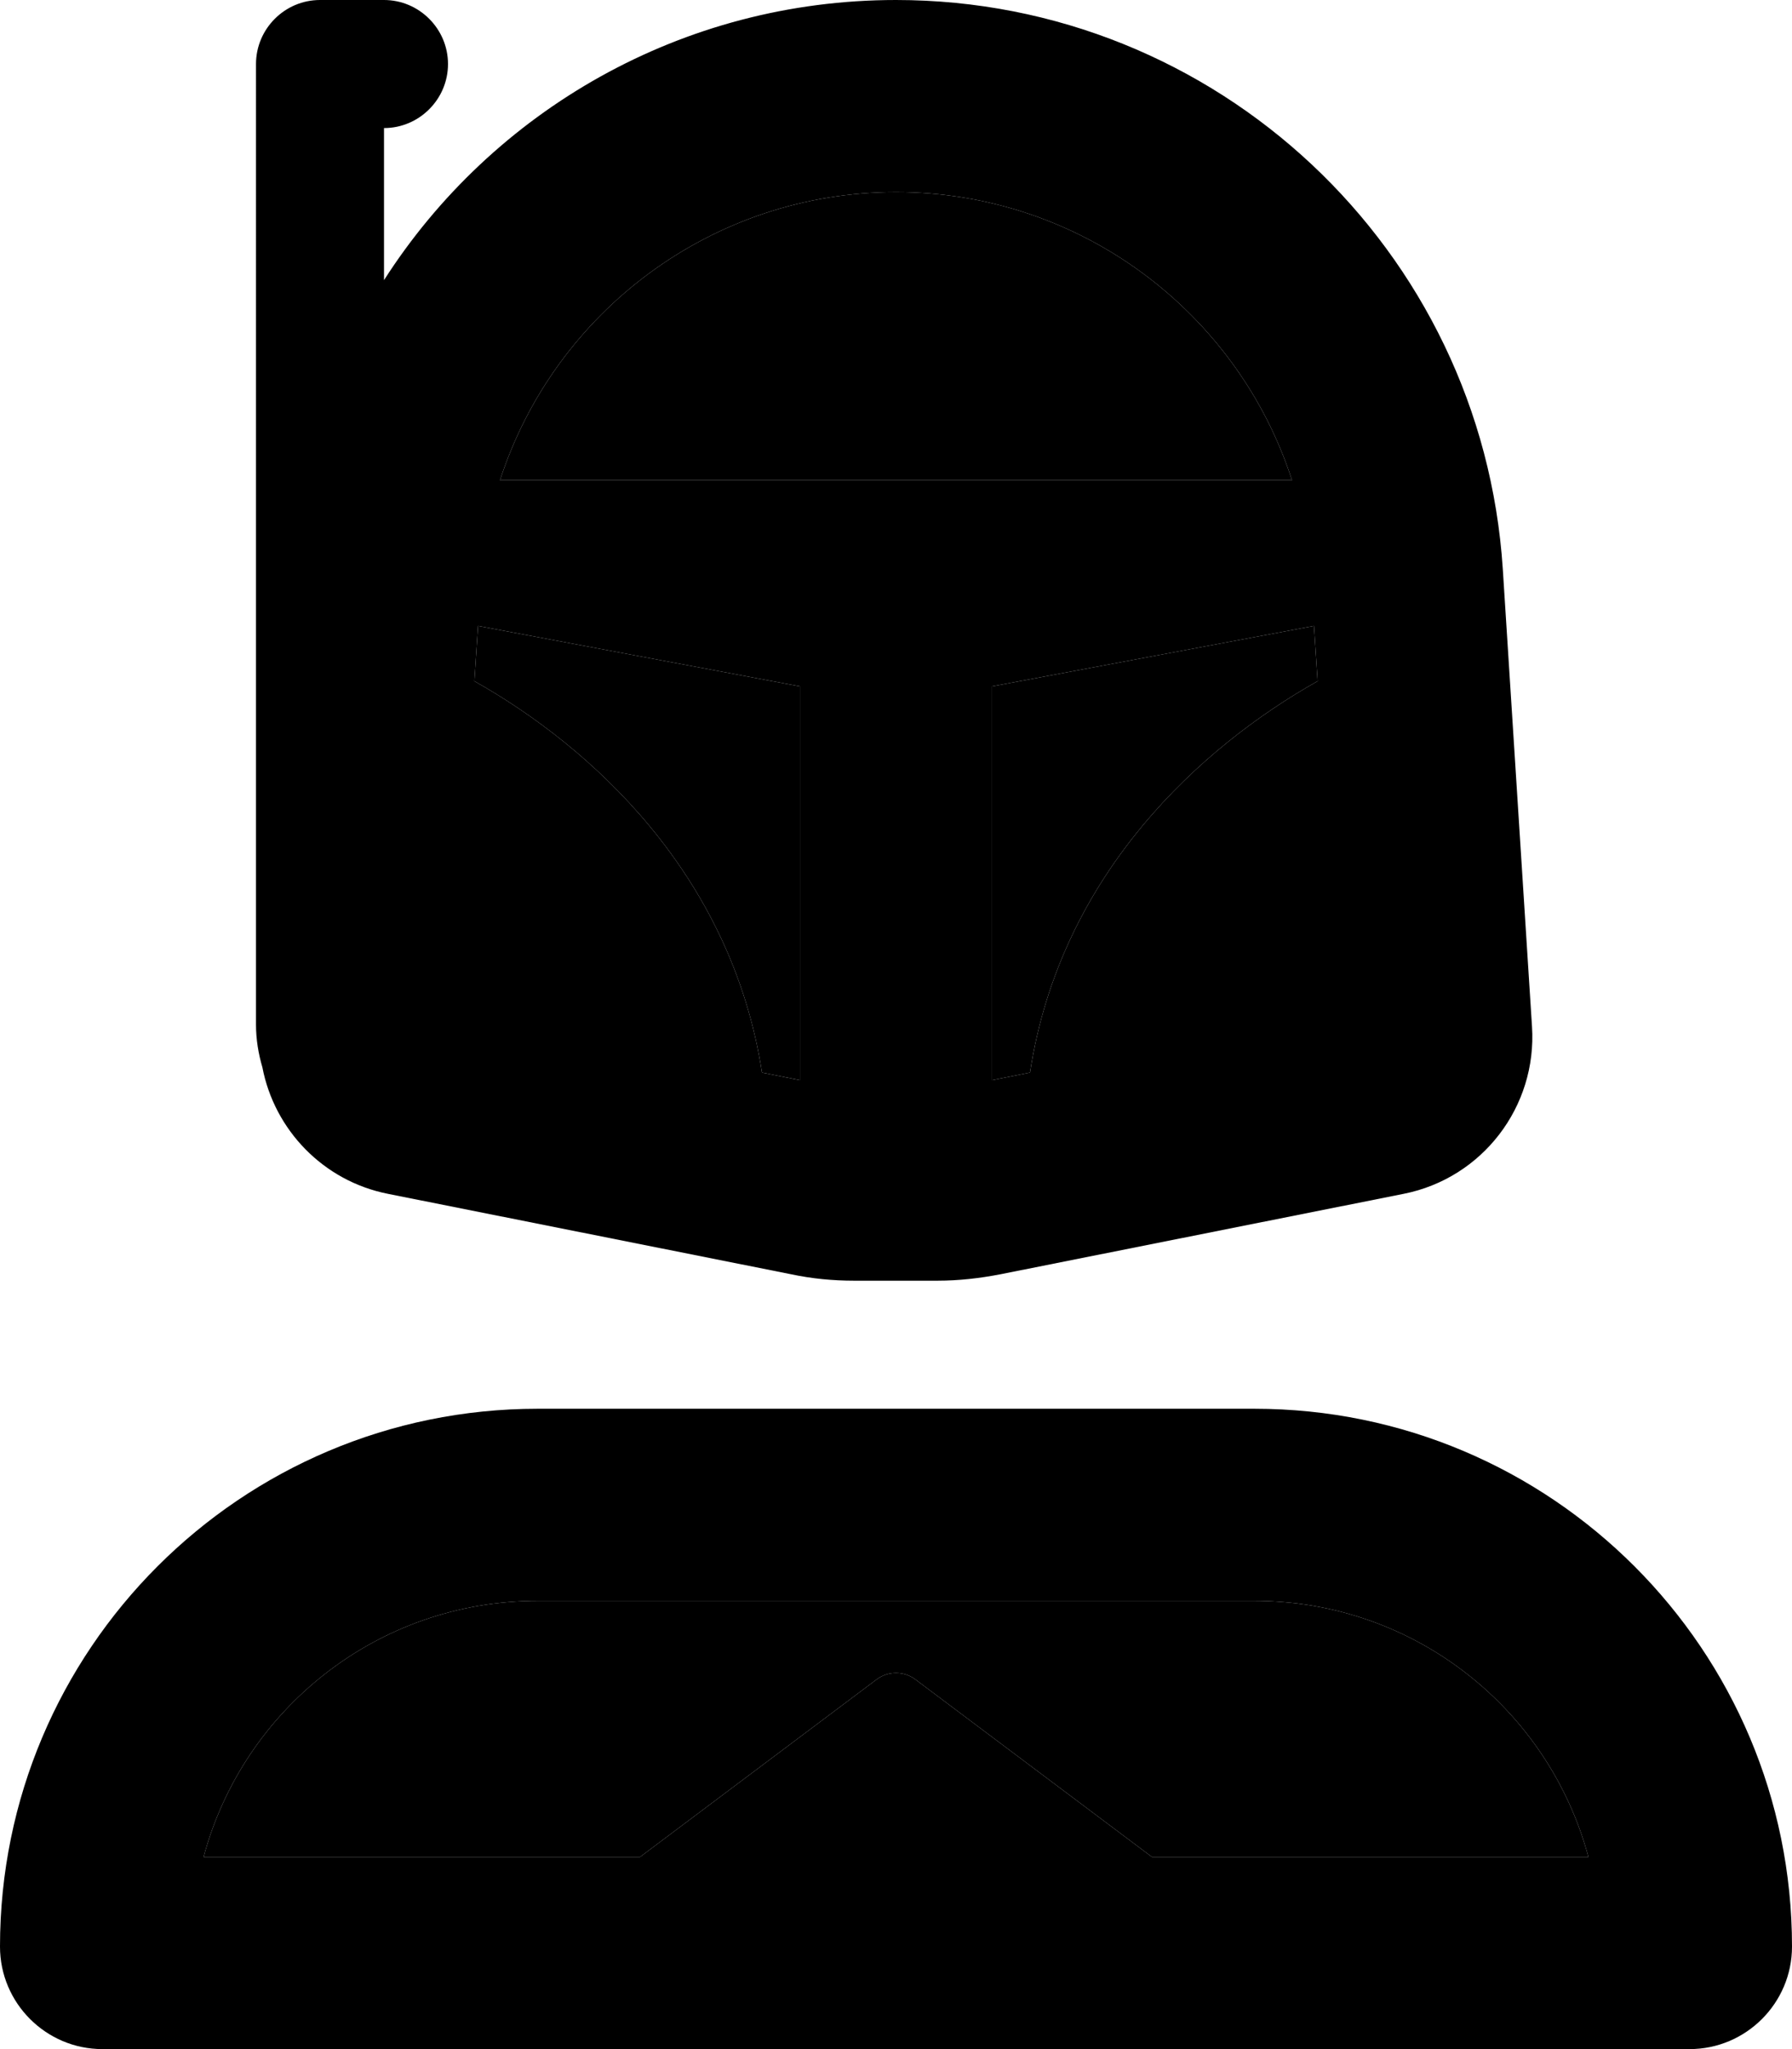 <svg xmlns="http://www.w3.org/2000/svg" viewBox="0 0 448 512"><path class="pr-icon-duotone-secondary" d="M50.9 464L160 464l59.2-44.4c2.8-2.1 6.8-2.1 9.6 0L288 464l109.1 0c-9.9-36.9-43.5-64-83.5-64l-179.2 0c-40 0-73.6 27.1-83.5 64zm67.7-293.8c29 16.3 64.2 48.1 71.9 97.8l9.5 1.9 0-98.4-80.5-15.1-.9 13.8zM125 120L323 120C309.4 78 270 48 224 48s-85.4 30-99 72zm123 51.5l0 98.4 9.5-1.9c7.6-49.7 42.9-81.5 71.9-97.8l-.9-13.8L248 171.5z"/><path class="pr-icon-duotone-primary" d="M323 120C309.4 78 270 48 224 48s-85.4 30-99 72L323 120zm5.5 36.4L248 171.5l0 98.4 9.5-1.9c7.6-49.7 42.9-81.5 71.9-97.8l-.9-13.8zm-209 0l-.9 13.8c29 16.3 64.2 48.1 71.9 97.8l9.5 1.9 0-98.4-80.5-15.1zM96 70C123.1 27.7 170.5 0 224 0c80.1 0 146.5 62.2 151.7 142.2L383 256.5c1.3 20-12.4 37.9-32.1 41.8L250.1 318.4c-5.2 1-10.4 1.6-15.7 1.6l-20.9 0c-5.3 0-10.5-.5-15.7-1.6L97 298.3c-16.2-3.2-28.4-16-31.4-31.6c-1-3.4-1.6-7-1.6-10.7L64 16C64 7.2 71.2 0 80 0L96 0c8.8 0 16 7.2 16 16s-7.2 16-16 16l0 38zM313.6 400l-179.2 0c-40 0-73.6 27.1-83.5 64L160 464l59.2-44.4c2.8-2.1 6.8-2.1 9.6 0L288 464l109.1 0c-9.9-36.9-43.5-64-83.5-64zM0 486.4C0 412.2 60.2 352 134.4 352l179.2 0C387.8 352 448 412.2 448 486.4c0 14.1-11.5 25.6-25.6 25.6L25.6 512C11.5 512 0 500.5 0 486.4z"/></svg>